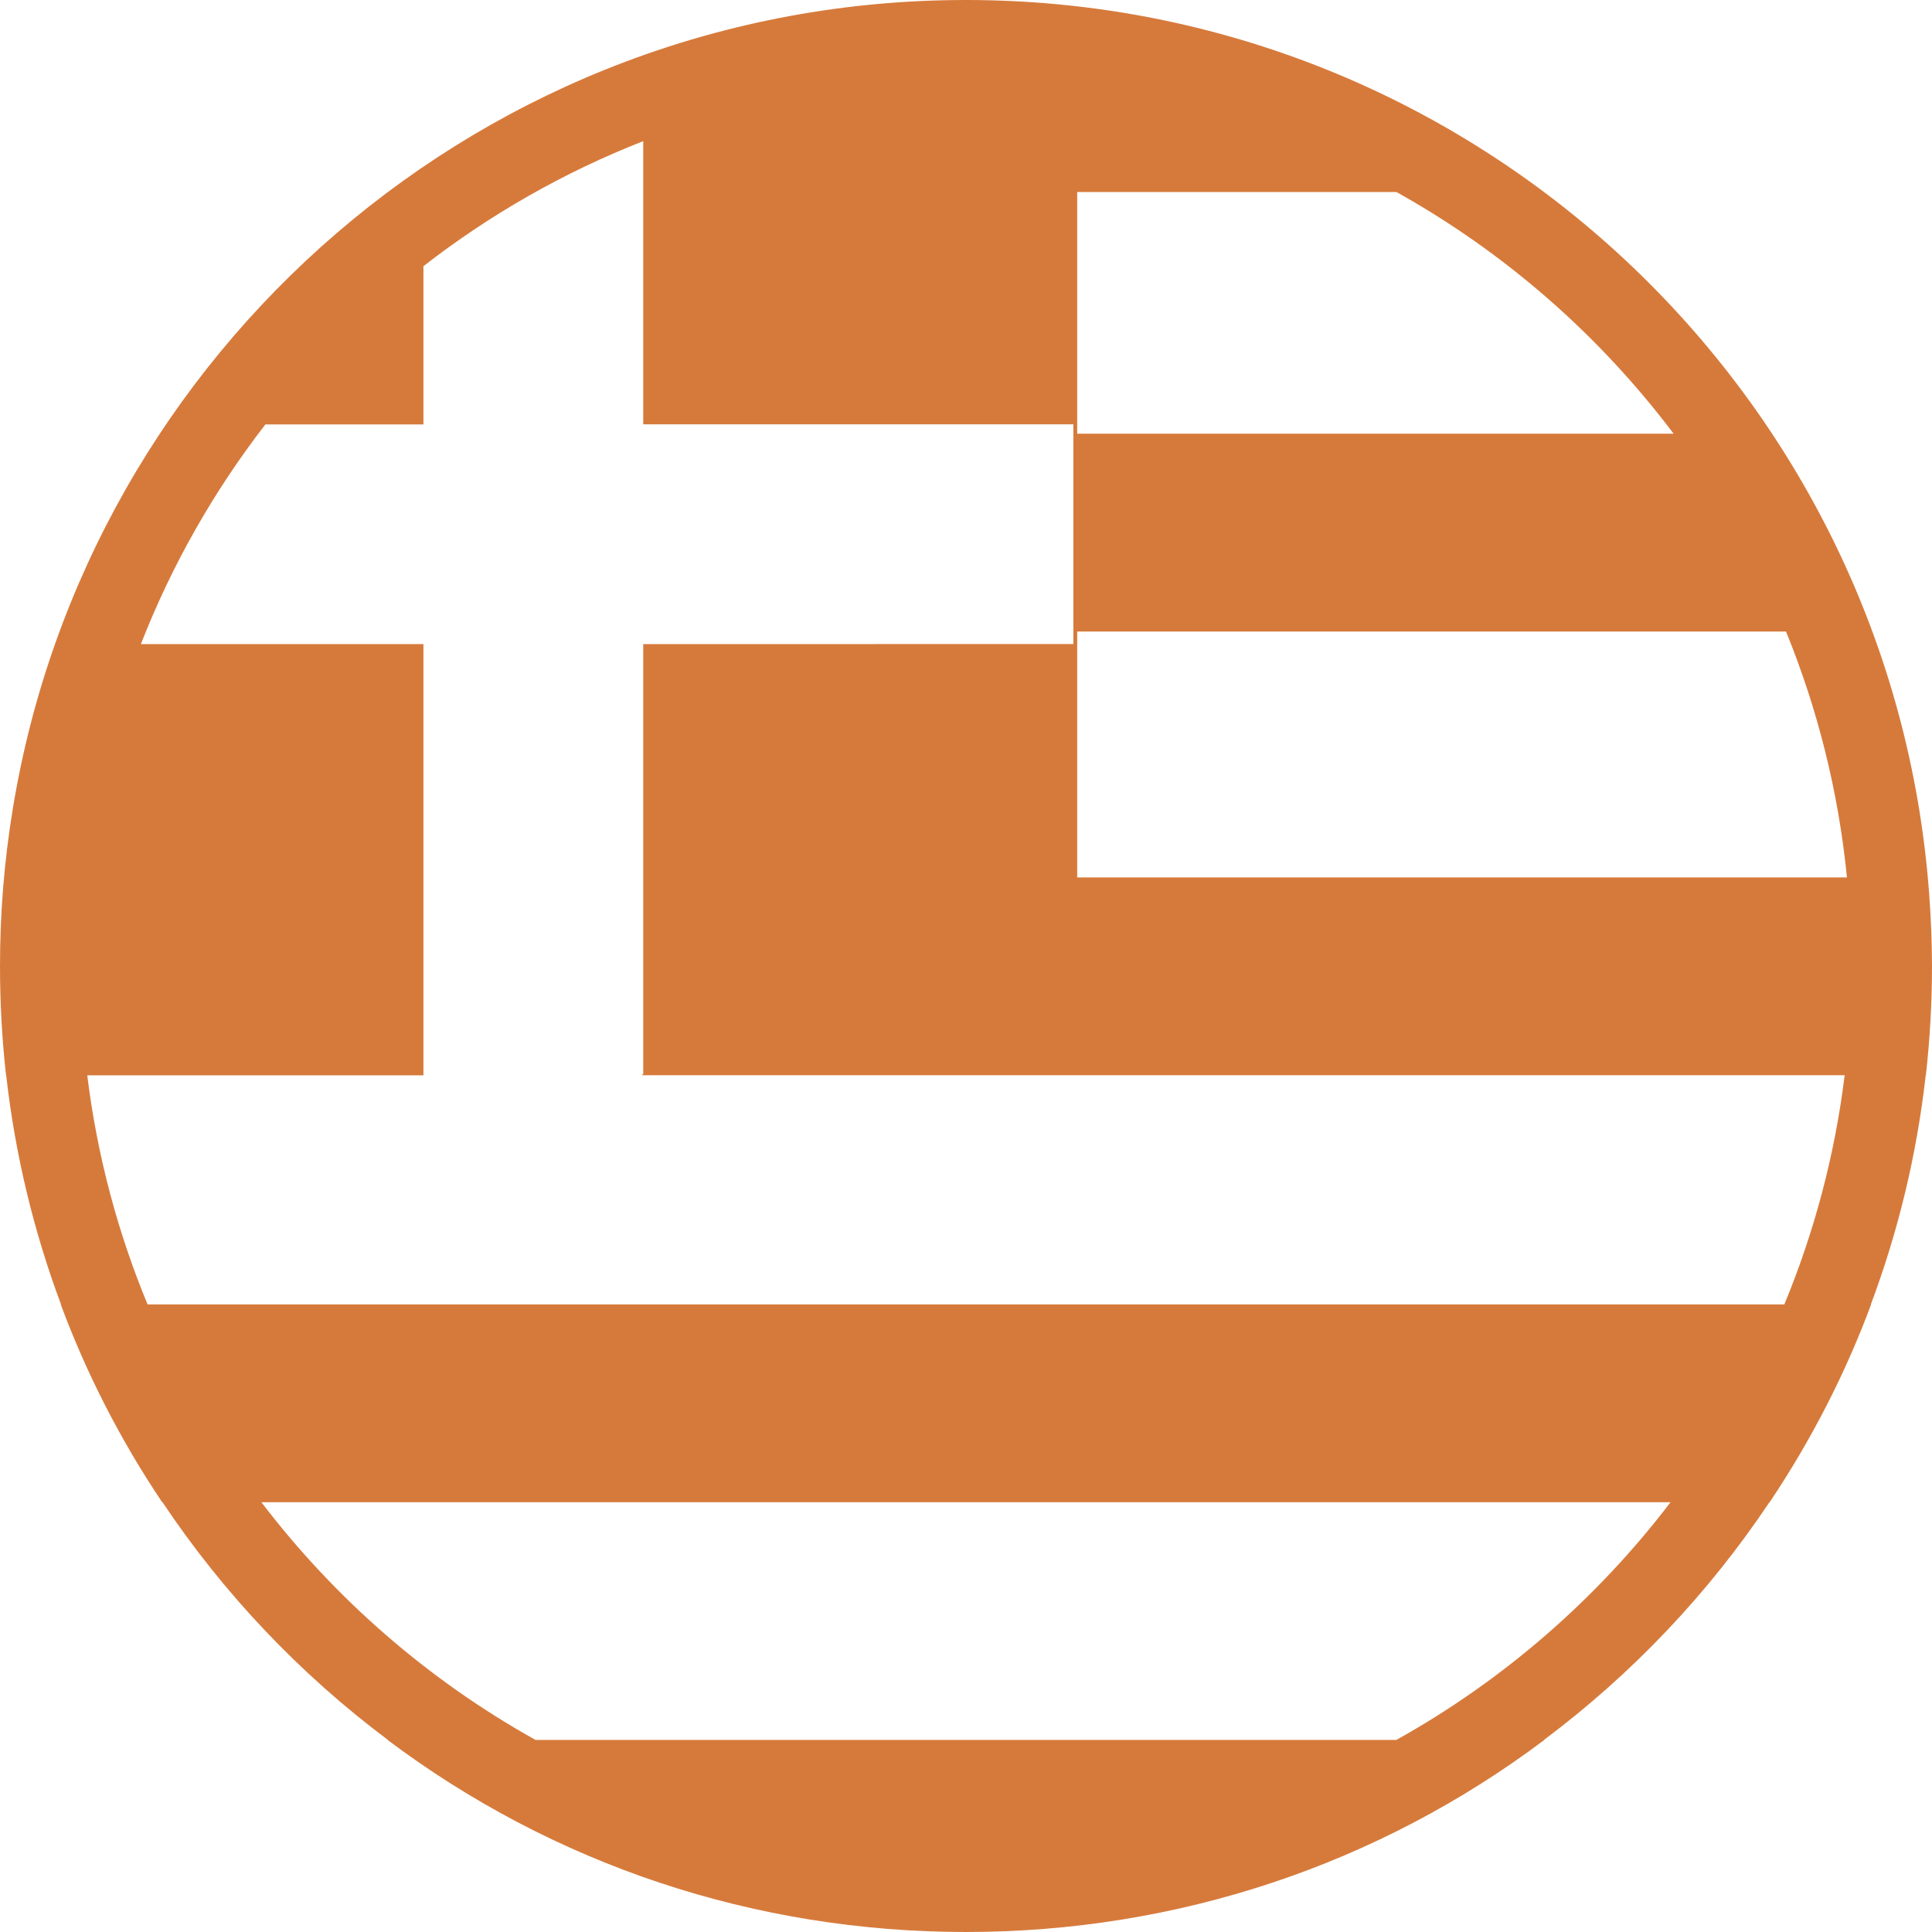 <svg width="48" height="48" viewBox="0 0 48 48" fill="none" xmlns="http://www.w3.org/2000/svg">
<path fill-rule="evenodd" clip-rule="evenodd" d="M45.887 21.8H26.763V15.69H44.373C45.155 17.606 45.675 19.658 45.887 21.8ZM47.931 22.227C47.024 9.8 36.656 0 23.999 0C12.066 0 2.168 8.71 0.314 20.12C0.107 21.383 0 22.679 0 23.999C0 24.913 0.05 25.819 0.15 26.716H0.154C0.377 28.696 0.841 30.604 1.516 32.408H1.509C2.151 34.136 2.996 35.784 4.029 37.322H4.037C5.556 39.595 7.453 41.593 9.638 43.228H9.629C13.754 46.327 18.747 48 23.999 48H23.999C29.251 48 34.244 46.327 38.369 43.228H38.359C40.544 41.593 42.442 39.595 43.961 37.322H43.967C44.998 35.782 45.845 34.136 46.487 32.408H46.481C47.157 30.603 47.621 28.695 47.844 26.714H47.848C47.948 25.819 48 24.913 48 23.999C47.998 23.404 47.975 22.812 47.931 22.227ZM45.83 26.714H15.958V26.691H15.981V16.003L26.668 16.001V10.542H15.981V3.507C14.005 4.281 12.169 5.332 10.52 6.613V10.544H6.594C5.318 12.193 4.271 14.029 3.5 16.003H10.52V26.691L10.52 26.716H2.168C2.413 28.708 2.925 30.618 3.666 32.408H44.331C45.073 30.617 45.585 28.707 45.83 26.714ZM41.504 37.322H6.494C8.328 39.729 10.647 41.746 13.305 43.228H34.692C37.351 41.746 39.67 39.729 41.504 37.322ZM34.693 4.77H26.763V10.775H41.58C39.734 8.325 37.388 6.272 34.693 4.77Z" fill="#D67A3B"/>
</svg>

